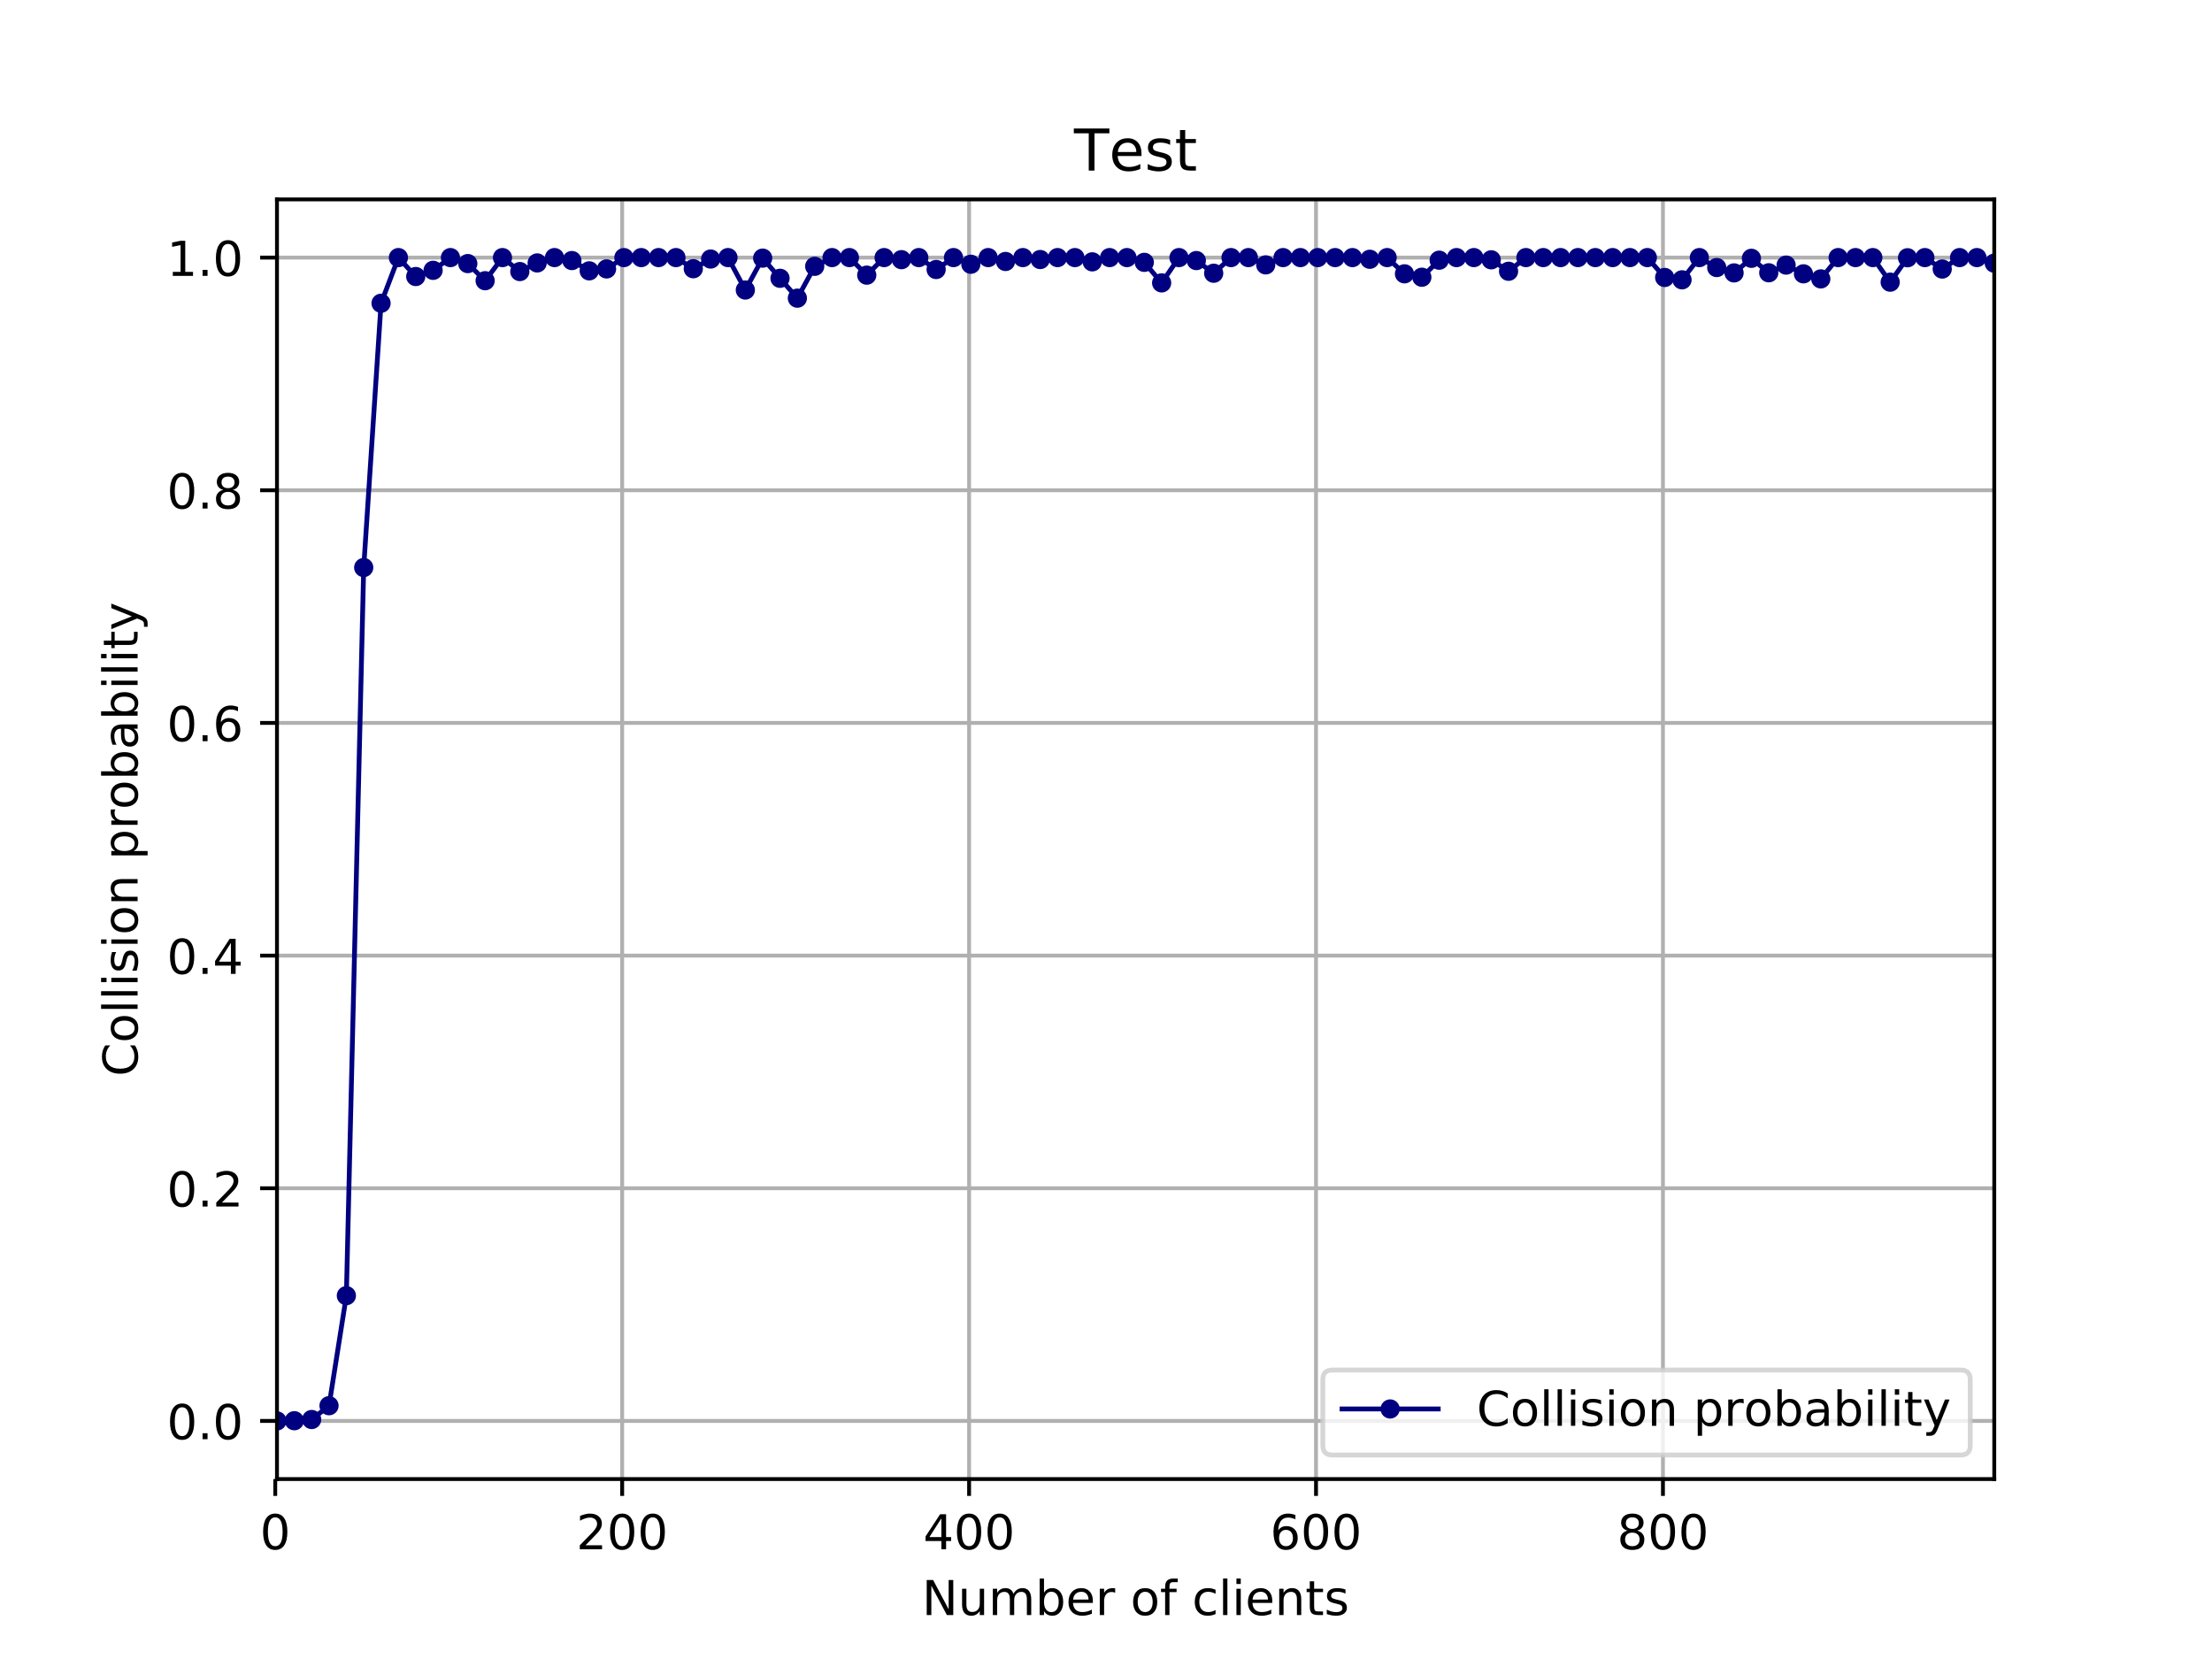 <?xml version="1.0" encoding="utf-8" standalone="no"?>
<!DOCTYPE svg PUBLIC "-//W3C//DTD SVG 1.1//EN"
  "http://www.w3.org/Graphics/SVG/1.1/DTD/svg11.dtd">
<!-- Created with matplotlib (http://matplotlib.org/) -->
<svg height="345pt" version="1.1" viewBox="0 0 460 345" width="460pt" xmlns="http://www.w3.org/2000/svg" xmlns:xlink="http://www.w3.org/1999/xlink">
 <defs>
  <style type="text/css">
*{stroke-linecap:butt;stroke-linejoin:round;}
  </style>
 </defs>
 <g id="figure_1">
  <g id="patch_1">
   <path d="M 0 345.6 
L 460.8 345.6 
L 460.8 0 
L 0 0 
z
" style="fill:#ffffff;"/>
  </g>
  <g id="axes_1">
   <g id="patch_2">
    <path d="M 57.6 307.584 
L 414.72 307.584 
L 414.72 41.472 
L 57.6 41.472 
z
" style="fill:#ffffff;"/>
   </g>
   <g id="matplotlib.axis_1">
    <g id="xtick_1">
     <g id="line2d_1">
      <path clip-path="url(#pb8c068054d)" d="M 57.239 307.584 
L 57.239 41.472 
" style="fill:none;stroke:#b0b0b0;stroke-linecap:square;stroke-width:0.8;"/>
     </g>
     <g id="line2d_2">
      <defs>
       <path d="M 0 0 
L 0 3.5 
" id="m1779c831f5" style="stroke:#000000;stroke-width:0.8;"/>
      </defs>
      <g>
       <use style="stroke:#000000;stroke-width:0.8;" x="57.239" xlink:href="#m1779c831f5" y="307.584"/>
      </g>
     </g>
     <g id="text_1">
      <!-- 0 -->
      <defs>
       <path d="M 31.781 66.406 
Q 24.172 66.406 20.328 58.906 
Q 16.5 51.422 16.5 36.375 
Q 16.5 21.391 20.328 13.891 
Q 24.172 6.391 31.781 6.391 
Q 39.453 6.391 43.281 13.891 
Q 47.125 21.391 47.125 36.375 
Q 47.125 51.422 43.281 58.906 
Q 39.453 66.406 31.781 66.406 
M 31.781 74.219 
Q 44.047 74.219 50.516 64.516 
Q 56.984 54.828 56.984 36.375 
Q 56.984 17.969 50.516 8.266 
Q 44.047 -1.422 31.781 -1.422 
Q 19.531 -1.422 13.062 8.266 
Q 6.594 17.969 6.594 36.375 
Q 6.594 54.828 13.062 64.516 
Q 19.531 74.219 31.781 74.219 
" id="DejaVuSans-30"/>
      </defs>
      <g transform="translate(54.058 322.182)scale(0.1 -0.1)">
       <use xlink:href="#DejaVuSans-30"/>
      </g>
     </g>
    </g>
    <g id="xtick_2">
     <g id="line2d_3">
      <path clip-path="url(#pb8c068054d)" d="M 129.385 307.584 
L 129.385 41.472 
" style="fill:none;stroke:#b0b0b0;stroke-linecap:square;stroke-width:0.8;"/>
     </g>
     <g id="line2d_4">
      <g>
       <use style="stroke:#000000;stroke-width:0.8;" x="129.385" xlink:href="#m1779c831f5" y="307.584"/>
      </g>
     </g>
     <g id="text_2">
      <!-- 200 -->
      <defs>
       <path d="M 19.188 8.297 
L 53.609 8.297 
L 53.609 0 
L 7.328 0 
L 7.328 8.297 
Q 12.938 14.109 22.625 23.891 
Q 32.328 33.688 34.812 36.531 
Q 39.547 41.844 41.422 45.531 
Q 43.312 49.219 43.312 52.781 
Q 43.312 58.594 39.234 62.25 
Q 35.156 65.922 28.609 65.922 
Q 23.969 65.922 18.812 64.312 
Q 13.672 62.703 7.812 59.422 
L 7.812 69.391 
Q 13.766 71.781 18.938 73 
Q 24.125 74.219 28.422 74.219 
Q 39.75 74.219 46.484 68.547 
Q 53.219 62.891 53.219 53.422 
Q 53.219 48.922 51.531 44.891 
Q 49.859 40.875 45.406 35.406 
Q 44.188 33.984 37.641 27.219 
Q 31.109 20.453 19.188 8.297 
" id="DejaVuSans-32"/>
      </defs>
      <g transform="translate(119.841 322.182)scale(0.1 -0.1)">
       <use xlink:href="#DejaVuSans-32"/>
       <use x="63.623" xlink:href="#DejaVuSans-30"/>
       <use x="127.246" xlink:href="#DejaVuSans-30"/>
      </g>
     </g>
    </g>
    <g id="xtick_3">
     <g id="line2d_5">
      <path clip-path="url(#pb8c068054d)" d="M 201.53 307.584 
L 201.53 41.472 
" style="fill:none;stroke:#b0b0b0;stroke-linecap:square;stroke-width:0.8;"/>
     </g>
     <g id="line2d_6">
      <g>
       <use style="stroke:#000000;stroke-width:0.8;" x="201.53" xlink:href="#m1779c831f5" y="307.584"/>
      </g>
     </g>
     <g id="text_3">
      <!-- 400 -->
      <defs>
       <path d="M 37.797 64.312 
L 12.891 25.391 
L 37.797 25.391 
z
M 35.203 72.906 
L 47.609 72.906 
L 47.609 25.391 
L 58.016 25.391 
L 58.016 17.188 
L 47.609 17.188 
L 47.609 0 
L 37.797 0 
L 37.797 17.188 
L 4.891 17.188 
L 4.891 26.703 
z
" id="DejaVuSans-34"/>
      </defs>
      <g transform="translate(191.986 322.182)scale(0.1 -0.1)">
       <use xlink:href="#DejaVuSans-34"/>
       <use x="63.623" xlink:href="#DejaVuSans-30"/>
       <use x="127.246" xlink:href="#DejaVuSans-30"/>
      </g>
     </g>
    </g>
    <g id="xtick_4">
     <g id="line2d_7">
      <path clip-path="url(#pb8c068054d)" d="M 273.676 307.584 
L 273.676 41.472 
" style="fill:none;stroke:#b0b0b0;stroke-linecap:square;stroke-width:0.8;"/>
     </g>
     <g id="line2d_8">
      <g>
       <use style="stroke:#000000;stroke-width:0.8;" x="273.676" xlink:href="#m1779c831f5" y="307.584"/>
      </g>
     </g>
     <g id="text_4">
      <!-- 600 -->
      <defs>
       <path d="M 33.016 40.375 
Q 26.375 40.375 22.484 35.828 
Q 18.609 31.297 18.609 23.391 
Q 18.609 15.531 22.484 10.953 
Q 26.375 6.391 33.016 6.391 
Q 39.656 6.391 43.531 10.953 
Q 47.406 15.531 47.406 23.391 
Q 47.406 31.297 43.531 35.828 
Q 39.656 40.375 33.016 40.375 
M 52.594 71.297 
L 52.594 62.312 
Q 48.875 64.062 45.094 64.984 
Q 41.312 65.922 37.594 65.922 
Q 27.828 65.922 22.672 59.328 
Q 17.531 52.734 16.797 39.406 
Q 19.672 43.656 24.016 45.922 
Q 28.375 48.188 33.594 48.188 
Q 44.578 48.188 50.953 41.516 
Q 57.328 34.859 57.328 23.391 
Q 57.328 12.156 50.688 5.359 
Q 44.047 -1.422 33.016 -1.422 
Q 20.359 -1.422 13.672 8.266 
Q 6.984 17.969 6.984 36.375 
Q 6.984 53.656 15.188 63.938 
Q 23.391 74.219 37.203 74.219 
Q 40.922 74.219 44.703 73.484 
Q 48.484 72.75 52.594 71.297 
" id="DejaVuSans-36"/>
      </defs>
      <g transform="translate(264.132 322.182)scale(0.1 -0.1)">
       <use xlink:href="#DejaVuSans-36"/>
       <use x="63.623" xlink:href="#DejaVuSans-30"/>
       <use x="127.246" xlink:href="#DejaVuSans-30"/>
      </g>
     </g>
    </g>
    <g id="xtick_5">
     <g id="line2d_9">
      <path clip-path="url(#pb8c068054d)" d="M 345.821 307.584 
L 345.821 41.472 
" style="fill:none;stroke:#b0b0b0;stroke-linecap:square;stroke-width:0.8;"/>
     </g>
     <g id="line2d_10">
      <g>
       <use style="stroke:#000000;stroke-width:0.8;" x="345.821" xlink:href="#m1779c831f5" y="307.584"/>
      </g>
     </g>
     <g id="text_5">
      <!-- 800 -->
      <defs>
       <path d="M 31.781 34.625 
Q 24.75 34.625 20.719 30.859 
Q 16.703 27.094 16.703 20.516 
Q 16.703 13.922 20.719 10.156 
Q 24.75 6.391 31.781 6.391 
Q 38.812 6.391 42.859 10.172 
Q 46.922 13.969 46.922 20.516 
Q 46.922 27.094 42.891 30.859 
Q 38.875 34.625 31.781 34.625 
M 21.922 38.812 
Q 15.578 40.375 12.031 44.719 
Q 8.5 49.078 8.5 55.328 
Q 8.5 64.062 14.719 69.141 
Q 20.953 74.219 31.781 74.219 
Q 42.672 74.219 48.875 69.141 
Q 55.078 64.062 55.078 55.328 
Q 55.078 49.078 51.531 44.719 
Q 48 40.375 41.703 38.812 
Q 48.828 37.156 52.797 32.312 
Q 56.781 27.484 56.781 20.516 
Q 56.781 9.906 50.312 4.234 
Q 43.844 -1.422 31.781 -1.422 
Q 19.734 -1.422 13.25 4.234 
Q 6.781 9.906 6.781 20.516 
Q 6.781 27.484 10.781 32.312 
Q 14.797 37.156 21.922 38.812 
M 18.312 54.391 
Q 18.312 48.734 21.844 45.562 
Q 25.391 42.391 31.781 42.391 
Q 38.141 42.391 41.719 45.562 
Q 45.312 48.734 45.312 54.391 
Q 45.312 60.062 41.719 63.234 
Q 38.141 66.406 31.781 66.406 
Q 25.391 66.406 21.844 63.234 
Q 18.312 60.062 18.312 54.391 
" id="DejaVuSans-38"/>
      </defs>
      <g transform="translate(336.277 322.182)scale(0.1 -0.1)">
       <use xlink:href="#DejaVuSans-38"/>
       <use x="63.623" xlink:href="#DejaVuSans-30"/>
       <use x="127.246" xlink:href="#DejaVuSans-30"/>
      </g>
     </g>
    </g>
    <g id="text_6">
     <!-- Number of clients -->
     <defs>
      <path d="M 9.812 72.906 
L 23.094 72.906 
L 55.422 11.922 
L 55.422 72.906 
L 64.984 72.906 
L 64.984 0 
L 51.703 0 
L 19.391 60.984 
L 19.391 0 
L 9.812 0 
z
" id="DejaVuSans-4e"/>
      <path d="M 8.5 21.578 
L 8.5 54.688 
L 17.484 54.688 
L 17.484 21.922 
Q 17.484 14.156 20.5 10.266 
Q 23.531 6.391 29.594 6.391 
Q 36.859 6.391 41.078 11.031 
Q 45.312 15.672 45.312 23.688 
L 45.312 54.688 
L 54.297 54.688 
L 54.297 0 
L 45.312 0 
L 45.312 8.406 
Q 42.047 3.422 37.719 1 
Q 33.406 -1.422 27.688 -1.422 
Q 18.266 -1.422 13.375 4.438 
Q 8.5 10.297 8.5 21.578 
M 31.109 56 
z
" id="DejaVuSans-75"/>
      <path d="M 52 44.188 
Q 55.375 50.25 60.062 53.125 
Q 64.75 56 71.094 56 
Q 79.641 56 84.281 50.016 
Q 88.922 44.047 88.922 33.016 
L 88.922 0 
L 79.891 0 
L 79.891 32.719 
Q 79.891 40.578 77.094 44.375 
Q 74.312 48.188 68.609 48.188 
Q 61.625 48.188 57.562 43.547 
Q 53.516 38.922 53.516 30.906 
L 53.516 0 
L 44.484 0 
L 44.484 32.719 
Q 44.484 40.625 41.703 44.406 
Q 38.922 48.188 33.109 48.188 
Q 26.219 48.188 22.156 43.531 
Q 18.109 38.875 18.109 30.906 
L 18.109 0 
L 9.078 0 
L 9.078 54.688 
L 18.109 54.688 
L 18.109 46.188 
Q 21.188 51.219 25.484 53.609 
Q 29.781 56 35.688 56 
Q 41.656 56 45.828 52.969 
Q 50 49.953 52 44.188 
" id="DejaVuSans-6d"/>
      <path d="M 48.688 27.297 
Q 48.688 37.203 44.609 42.844 
Q 40.531 48.484 33.406 48.484 
Q 26.266 48.484 22.188 42.844 
Q 18.109 37.203 18.109 27.297 
Q 18.109 17.391 22.188 11.75 
Q 26.266 6.109 33.406 6.109 
Q 40.531 6.109 44.609 11.75 
Q 48.688 17.391 48.688 27.297 
M 18.109 46.391 
Q 20.953 51.266 25.266 53.625 
Q 29.594 56 35.594 56 
Q 45.562 56 51.781 48.094 
Q 58.016 40.188 58.016 27.297 
Q 58.016 14.406 51.781 6.484 
Q 45.562 -1.422 35.594 -1.422 
Q 29.594 -1.422 25.266 0.953 
Q 20.953 3.328 18.109 8.203 
L 18.109 0 
L 9.078 0 
L 9.078 75.984 
L 18.109 75.984 
z
" id="DejaVuSans-62"/>
      <path d="M 56.203 29.594 
L 56.203 25.203 
L 14.891 25.203 
Q 15.484 15.922 20.484 11.062 
Q 25.484 6.203 34.422 6.203 
Q 39.594 6.203 44.453 7.469 
Q 49.312 8.734 54.109 11.281 
L 54.109 2.781 
Q 49.266 0.734 44.188 -0.344 
Q 39.109 -1.422 33.891 -1.422 
Q 20.797 -1.422 13.156 6.188 
Q 5.516 13.812 5.516 26.812 
Q 5.516 40.234 12.766 48.109 
Q 20.016 56 32.328 56 
Q 43.359 56 49.781 48.891 
Q 56.203 41.797 56.203 29.594 
M 47.219 32.234 
Q 47.125 39.594 43.094 43.984 
Q 39.062 48.391 32.422 48.391 
Q 24.906 48.391 20.391 44.141 
Q 15.875 39.891 15.188 32.172 
z
" id="DejaVuSans-65"/>
      <path d="M 41.109 46.297 
Q 39.594 47.172 37.812 47.578 
Q 36.031 48 33.891 48 
Q 26.266 48 22.188 43.047 
Q 18.109 38.094 18.109 28.812 
L 18.109 0 
L 9.078 0 
L 9.078 54.688 
L 18.109 54.688 
L 18.109 46.188 
Q 20.953 51.172 25.484 53.578 
Q 30.031 56 36.531 56 
Q 37.453 56 38.578 55.875 
Q 39.703 55.766 41.062 55.516 
z
" id="DejaVuSans-72"/>
      <path id="DejaVuSans-20"/>
      <path d="M 30.609 48.391 
Q 23.391 48.391 19.188 42.75 
Q 14.984 37.109 14.984 27.297 
Q 14.984 17.484 19.156 11.844 
Q 23.344 6.203 30.609 6.203 
Q 37.797 6.203 41.984 11.859 
Q 46.188 17.531 46.188 27.297 
Q 46.188 37.016 41.984 42.703 
Q 37.797 48.391 30.609 48.391 
M 30.609 56 
Q 42.328 56 49.016 48.375 
Q 55.719 40.766 55.719 27.297 
Q 55.719 13.875 49.016 6.219 
Q 42.328 -1.422 30.609 -1.422 
Q 18.844 -1.422 12.172 6.219 
Q 5.516 13.875 5.516 27.297 
Q 5.516 40.766 12.172 48.375 
Q 18.844 56 30.609 56 
" id="DejaVuSans-6f"/>
      <path d="M 37.109 75.984 
L 37.109 68.5 
L 28.516 68.5 
Q 23.688 68.5 21.797 66.547 
Q 19.922 64.594 19.922 59.516 
L 19.922 54.688 
L 34.719 54.688 
L 34.719 47.703 
L 19.922 47.703 
L 19.922 0 
L 10.891 0 
L 10.891 47.703 
L 2.297 47.703 
L 2.297 54.688 
L 10.891 54.688 
L 10.891 58.5 
Q 10.891 67.625 15.141 71.797 
Q 19.391 75.984 28.609 75.984 
z
" id="DejaVuSans-66"/>
      <path d="M 48.781 52.594 
L 48.781 44.188 
Q 44.969 46.297 41.141 47.344 
Q 37.312 48.391 33.406 48.391 
Q 24.656 48.391 19.812 42.844 
Q 14.984 37.312 14.984 27.297 
Q 14.984 17.281 19.812 11.734 
Q 24.656 6.203 33.406 6.203 
Q 37.312 6.203 41.141 7.25 
Q 44.969 8.297 48.781 10.406 
L 48.781 2.094 
Q 45.016 0.344 40.984 -0.531 
Q 36.969 -1.422 32.422 -1.422 
Q 20.062 -1.422 12.781 6.344 
Q 5.516 14.109 5.516 27.297 
Q 5.516 40.672 12.859 48.328 
Q 20.219 56 33.016 56 
Q 37.156 56 41.109 55.141 
Q 45.062 54.297 48.781 52.594 
" id="DejaVuSans-63"/>
      <path d="M 9.422 75.984 
L 18.406 75.984 
L 18.406 0 
L 9.422 0 
z
" id="DejaVuSans-6c"/>
      <path d="M 9.422 54.688 
L 18.406 54.688 
L 18.406 0 
L 9.422 0 
z
M 9.422 75.984 
L 18.406 75.984 
L 18.406 64.594 
L 9.422 64.594 
z
" id="DejaVuSans-69"/>
      <path d="M 54.891 33.016 
L 54.891 0 
L 45.906 0 
L 45.906 32.719 
Q 45.906 40.484 42.875 44.328 
Q 39.844 48.188 33.797 48.188 
Q 26.516 48.188 22.312 43.547 
Q 18.109 38.922 18.109 30.906 
L 18.109 0 
L 9.078 0 
L 9.078 54.688 
L 18.109 54.688 
L 18.109 46.188 
Q 21.344 51.125 25.703 53.562 
Q 30.078 56 35.797 56 
Q 45.219 56 50.047 50.172 
Q 54.891 44.344 54.891 33.016 
" id="DejaVuSans-6e"/>
      <path d="M 18.312 70.219 
L 18.312 54.688 
L 36.812 54.688 
L 36.812 47.703 
L 18.312 47.703 
L 18.312 18.016 
Q 18.312 11.328 20.141 9.422 
Q 21.969 7.516 27.594 7.516 
L 36.812 7.516 
L 36.812 0 
L 27.594 0 
Q 17.188 0 13.234 3.875 
Q 9.281 7.766 9.281 18.016 
L 9.281 47.703 
L 2.688 47.703 
L 2.688 54.688 
L 9.281 54.688 
L 9.281 70.219 
z
" id="DejaVuSans-74"/>
      <path d="M 44.281 53.078 
L 44.281 44.578 
Q 40.484 46.531 36.375 47.5 
Q 32.281 48.484 27.875 48.484 
Q 21.188 48.484 17.844 46.438 
Q 14.5 44.391 14.5 40.281 
Q 14.5 37.156 16.891 35.375 
Q 19.281 33.594 26.516 31.984 
L 29.594 31.297 
Q 39.156 29.25 43.188 25.516 
Q 47.219 21.781 47.219 15.094 
Q 47.219 7.469 41.188 3.016 
Q 35.156 -1.422 24.609 -1.422 
Q 20.219 -1.422 15.453 -0.562 
Q 10.688 0.297 5.422 2 
L 5.422 11.281 
Q 10.406 8.688 15.234 7.391 
Q 20.062 6.109 24.812 6.109 
Q 31.156 6.109 34.562 8.281 
Q 37.984 10.453 37.984 14.406 
Q 37.984 18.062 35.516 20.016 
Q 33.062 21.969 24.703 23.781 
L 21.578 24.516 
Q 13.234 26.266 9.516 29.906 
Q 5.812 33.547 5.812 39.891 
Q 5.812 47.609 11.281 51.797 
Q 16.75 56 26.812 56 
Q 31.781 56 36.172 55.266 
Q 40.578 54.547 44.281 53.078 
" id="DejaVuSans-73"/>
     </defs>
     <g transform="translate(191.739 335.861)scale(0.1 -0.1)">
      <use xlink:href="#DejaVuSans-4e"/>
      <use x="74.805" xlink:href="#DejaVuSans-75"/>
      <use x="138.184" xlink:href="#DejaVuSans-6d"/>
      <use x="235.596" xlink:href="#DejaVuSans-62"/>
      <use x="299.072" xlink:href="#DejaVuSans-65"/>
      <use x="360.596" xlink:href="#DejaVuSans-72"/>
      <use x="401.709" xlink:href="#DejaVuSans-20"/>
      <use x="433.496" xlink:href="#DejaVuSans-6f"/>
      <use x="494.678" xlink:href="#DejaVuSans-66"/>
      <use x="529.883" xlink:href="#DejaVuSans-20"/>
      <use x="561.67" xlink:href="#DejaVuSans-63"/>
      <use x="616.65" xlink:href="#DejaVuSans-6c"/>
      <use x="644.434" xlink:href="#DejaVuSans-69"/>
      <use x="672.217" xlink:href="#DejaVuSans-65"/>
      <use x="733.74" xlink:href="#DejaVuSans-6e"/>
      <use x="797.119" xlink:href="#DejaVuSans-74"/>
      <use x="836.328" xlink:href="#DejaVuSans-73"/>
     </g>
    </g>
   </g>
   <g id="matplotlib.axis_2">
    <g id="ytick_1">
     <g id="line2d_11">
      <path clip-path="url(#pb8c068054d)" d="M 57.6 295.492 
L 414.72 295.492 
" style="fill:none;stroke:#b0b0b0;stroke-linecap:square;stroke-width:0.8;"/>
     </g>
     <g id="line2d_12">
      <defs>
       <path d="M 0 0 
L -3.5 0 
" id="m0d8a1da678" style="stroke:#000000;stroke-width:0.8;"/>
      </defs>
      <g>
       <use style="stroke:#000000;stroke-width:0.8;" x="57.6" xlink:href="#m0d8a1da678" y="295.492"/>
      </g>
     </g>
     <g id="text_7">
      <!-- 0.0 -->
      <defs>
       <path d="M 10.688 12.406 
L 21 12.406 
L 21 0 
L 10.688 0 
z
" id="DejaVuSans-2e"/>
      </defs>
      <g transform="translate(34.697 299.291)scale(0.1 -0.1)">
       <use xlink:href="#DejaVuSans-30"/>
       <use x="63.623" xlink:href="#DejaVuSans-2e"/>
       <use x="95.41" xlink:href="#DejaVuSans-30"/>
      </g>
     </g>
    </g>
    <g id="ytick_2">
     <g id="line2d_13">
      <path clip-path="url(#pb8c068054d)" d="M 57.6 247.107 
L 414.72 247.107 
" style="fill:none;stroke:#b0b0b0;stroke-linecap:square;stroke-width:0.8;"/>
     </g>
     <g id="line2d_14">
      <g>
       <use style="stroke:#000000;stroke-width:0.8;" x="57.6" xlink:href="#m0d8a1da678" y="247.107"/>
      </g>
     </g>
     <g id="text_8">
      <!-- 0.2 -->
      <g transform="translate(34.697 250.906)scale(0.1 -0.1)">
       <use xlink:href="#DejaVuSans-30"/>
       <use x="63.623" xlink:href="#DejaVuSans-2e"/>
       <use x="95.41" xlink:href="#DejaVuSans-32"/>
      </g>
     </g>
    </g>
    <g id="ytick_3">
     <g id="line2d_15">
      <path clip-path="url(#pb8c068054d)" d="M 57.6 198.722 
L 414.72 198.722 
" style="fill:none;stroke:#b0b0b0;stroke-linecap:square;stroke-width:0.8;"/>
     </g>
     <g id="line2d_16">
      <g>
       <use style="stroke:#000000;stroke-width:0.8;" x="57.6" xlink:href="#m0d8a1da678" y="198.722"/>
      </g>
     </g>
     <g id="text_9">
      <!-- 0.4 -->
      <g transform="translate(34.697 202.522)scale(0.1 -0.1)">
       <use xlink:href="#DejaVuSans-30"/>
       <use x="63.623" xlink:href="#DejaVuSans-2e"/>
       <use x="95.41" xlink:href="#DejaVuSans-34"/>
      </g>
     </g>
    </g>
    <g id="ytick_4">
     <g id="line2d_17">
      <path clip-path="url(#pb8c068054d)" d="M 57.6 150.338 
L 414.72 150.338 
" style="fill:none;stroke:#b0b0b0;stroke-linecap:square;stroke-width:0.8;"/>
     </g>
     <g id="line2d_18">
      <g>
       <use style="stroke:#000000;stroke-width:0.8;" x="57.6" xlink:href="#m0d8a1da678" y="150.338"/>
      </g>
     </g>
     <g id="text_10">
      <!-- 0.6 -->
      <g transform="translate(34.697 154.137)scale(0.1 -0.1)">
       <use xlink:href="#DejaVuSans-30"/>
       <use x="63.623" xlink:href="#DejaVuSans-2e"/>
       <use x="95.41" xlink:href="#DejaVuSans-36"/>
      </g>
     </g>
    </g>
    <g id="ytick_5">
     <g id="line2d_19">
      <path clip-path="url(#pb8c068054d)" d="M 57.6 101.953 
L 414.72 101.953 
" style="fill:none;stroke:#b0b0b0;stroke-linecap:square;stroke-width:0.8;"/>
     </g>
     <g id="line2d_20">
      <g>
       <use style="stroke:#000000;stroke-width:0.8;" x="57.6" xlink:href="#m0d8a1da678" y="101.953"/>
      </g>
     </g>
     <g id="text_11">
      <!-- 0.8 -->
      <g transform="translate(34.697 105.752)scale(0.1 -0.1)">
       <use xlink:href="#DejaVuSans-30"/>
       <use x="63.623" xlink:href="#DejaVuSans-2e"/>
       <use x="95.41" xlink:href="#DejaVuSans-38"/>
      </g>
     </g>
    </g>
    <g id="ytick_6">
     <g id="line2d_21">
      <path clip-path="url(#pb8c068054d)" d="M 57.6 53.568 
L 414.72 53.568 
" style="fill:none;stroke:#b0b0b0;stroke-linecap:square;stroke-width:0.8;"/>
     </g>
     <g id="line2d_22">
      <g>
       <use style="stroke:#000000;stroke-width:0.8;" x="57.6" xlink:href="#m0d8a1da678" y="53.568"/>
      </g>
     </g>
     <g id="text_12">
      <!-- 1.0 -->
      <defs>
       <path d="M 12.406 8.297 
L 28.516 8.297 
L 28.516 63.922 
L 10.984 60.406 
L 10.984 69.391 
L 28.422 72.906 
L 38.281 72.906 
L 38.281 8.297 
L 54.391 8.297 
L 54.391 0 
L 12.406 0 
z
" id="DejaVuSans-31"/>
      </defs>
      <g transform="translate(34.697 57.367)scale(0.1 -0.1)">
       <use xlink:href="#DejaVuSans-31"/>
       <use x="63.623" xlink:href="#DejaVuSans-2e"/>
       <use x="95.41" xlink:href="#DejaVuSans-30"/>
      </g>
     </g>
    </g>
    <g id="text_13">
     <!-- Collision probability -->
     <defs>
      <path d="M 64.406 67.281 
L 64.406 56.891 
Q 59.422 61.531 53.781 63.812 
Q 48.141 66.109 41.797 66.109 
Q 29.297 66.109 22.656 58.469 
Q 16.016 50.828 16.016 36.375 
Q 16.016 21.969 22.656 14.328 
Q 29.297 6.688 41.797 6.688 
Q 48.141 6.688 53.781 8.984 
Q 59.422 11.281 64.406 15.922 
L 64.406 5.609 
Q 59.234 2.094 53.438 0.328 
Q 47.656 -1.422 41.219 -1.422 
Q 24.656 -1.422 15.125 8.703 
Q 5.609 18.844 5.609 36.375 
Q 5.609 53.953 15.125 64.078 
Q 24.656 74.219 41.219 74.219 
Q 47.75 74.219 53.531 72.484 
Q 59.328 70.75 64.406 67.281 
" id="DejaVuSans-43"/>
      <path d="M 18.109 8.203 
L 18.109 -20.797 
L 9.078 -20.797 
L 9.078 54.688 
L 18.109 54.688 
L 18.109 46.391 
Q 20.953 51.266 25.266 53.625 
Q 29.594 56 35.594 56 
Q 45.562 56 51.781 48.094 
Q 58.016 40.188 58.016 27.297 
Q 58.016 14.406 51.781 6.484 
Q 45.562 -1.422 35.594 -1.422 
Q 29.594 -1.422 25.266 0.953 
Q 20.953 3.328 18.109 8.203 
M 48.688 27.297 
Q 48.688 37.203 44.609 42.844 
Q 40.531 48.484 33.406 48.484 
Q 26.266 48.484 22.188 42.844 
Q 18.109 37.203 18.109 27.297 
Q 18.109 17.391 22.188 11.75 
Q 26.266 6.109 33.406 6.109 
Q 40.531 6.109 44.609 11.75 
Q 48.688 17.391 48.688 27.297 
" id="DejaVuSans-70"/>
      <path d="M 34.281 27.484 
Q 23.391 27.484 19.188 25 
Q 14.984 22.516 14.984 16.5 
Q 14.984 11.719 18.141 8.906 
Q 21.297 6.109 26.703 6.109 
Q 34.188 6.109 38.703 11.406 
Q 43.219 16.703 43.219 25.484 
L 43.219 27.484 
z
M 52.203 31.203 
L 52.203 0 
L 43.219 0 
L 43.219 8.297 
Q 40.141 3.328 35.547 0.953 
Q 30.953 -1.422 24.312 -1.422 
Q 15.922 -1.422 10.953 3.297 
Q 6 8.016 6 15.922 
Q 6 25.141 12.172 29.828 
Q 18.359 34.516 30.609 34.516 
L 43.219 34.516 
L 43.219 35.406 
Q 43.219 41.609 39.141 45 
Q 35.062 48.391 27.688 48.391 
Q 23 48.391 18.547 47.266 
Q 14.109 46.141 10.016 43.891 
L 10.016 52.203 
Q 14.938 54.109 19.578 55.047 
Q 24.219 56 28.609 56 
Q 40.484 56 46.344 49.844 
Q 52.203 43.703 52.203 31.203 
" id="DejaVuSans-61"/>
      <path d="M 32.172 -5.078 
Q 28.375 -14.844 24.75 -17.812 
Q 21.141 -20.797 15.094 -20.797 
L 7.906 -20.797 
L 7.906 -13.281 
L 13.188 -13.281 
Q 16.891 -13.281 18.938 -11.516 
Q 21 -9.766 23.484 -3.219 
L 25.094 0.875 
L 2.984 54.688 
L 12.5 54.688 
L 29.594 11.922 
L 46.688 54.688 
L 56.203 54.688 
z
" id="DejaVuSans-79"/>
     </defs>
     <g transform="translate(28.617 223.844)rotate(-90)scale(0.1 -0.1)">
      <use xlink:href="#DejaVuSans-43"/>
      <use x="69.824" xlink:href="#DejaVuSans-6f"/>
      <use x="131.006" xlink:href="#DejaVuSans-6c"/>
      <use x="158.789" xlink:href="#DejaVuSans-6c"/>
      <use x="186.572" xlink:href="#DejaVuSans-69"/>
      <use x="214.355" xlink:href="#DejaVuSans-73"/>
      <use x="266.455" xlink:href="#DejaVuSans-69"/>
      <use x="294.238" xlink:href="#DejaVuSans-6f"/>
      <use x="355.42" xlink:href="#DejaVuSans-6e"/>
      <use x="418.799" xlink:href="#DejaVuSans-20"/>
      <use x="450.586" xlink:href="#DejaVuSans-70"/>
      <use x="514.062" xlink:href="#DejaVuSans-72"/>
      <use x="555.145" xlink:href="#DejaVuSans-6f"/>
      <use x="616.326" xlink:href="#DejaVuSans-62"/>
      <use x="679.803" xlink:href="#DejaVuSans-61"/>
      <use x="741.082" xlink:href="#DejaVuSans-62"/>
      <use x="804.559" xlink:href="#DejaVuSans-69"/>
      <use x="832.342" xlink:href="#DejaVuSans-6c"/>
      <use x="860.125" xlink:href="#DejaVuSans-69"/>
      <use x="887.908" xlink:href="#DejaVuSans-74"/>
      <use x="927.117" xlink:href="#DejaVuSans-79"/>
     </g>
    </g>
   </g>
   <g id="line2d_23">
    <path clip-path="url(#pb8c068054d)" d="M 57.6 295.488 
L 61.207 295.448 
L 64.815 295.195 
L 68.422 292.325 
L 72.029 269.438 
L 75.636 118.021 
L 79.244 63.06 
L 82.851 53.568 
L 86.458 57.504 
L 90.065 56.217 
L 93.673 53.568 
L 97.28 54.813 
L 100.887 58.376 
L 104.495 53.568 
L 108.102 56.472 
L 111.709 54.679 
L 115.316 53.568 
L 118.924 54.185 
L 122.531 56.324 
L 126.138 55.923 
L 129.745 53.568 
L 133.353 53.568 
L 136.96 53.568 
L 140.567 53.568 
L 144.175 55.882 
L 147.782 53.868 
L 151.389 53.568 
L 154.996 60.311 
L 158.604 53.679 
L 162.211 57.874 
L 165.818 62.005 
L 169.425 55.383 
L 173.033 53.568 
L 176.64 53.568 
L 180.247 57.218 
L 183.855 53.568 
L 187.462 53.999 
L 191.069 53.568 
L 194.676 56.046 
L 198.284 53.568 
L 201.891 54.951 
L 205.498 53.568 
L 209.105 54.375 
L 212.713 53.568 
L 216.32 53.97 
L 219.927 53.568 
L 223.535 53.568 
L 227.142 54.452 
L 230.749 53.568 
L 234.356 53.568 
L 237.964 54.557 
L 241.571 58.828 
L 245.178 53.568 
L 248.785 54.186 
L 252.393 56.822 
L 256 53.568 
L 259.607 53.568 
L 263.215 55.083 
L 266.822 53.568 
L 270.429 53.568 
L 274.036 53.568 
L 277.644 53.568 
L 281.251 53.568 
L 284.858 53.918 
L 288.465 53.568 
L 292.073 56.944 
L 295.68 57.65 
L 299.287 54.108 
L 302.895 53.568 
L 306.502 53.568 
L 310.109 54.029 
L 313.716 56.414 
L 317.324 53.568 
L 320.931 53.568 
L 324.538 53.568 
L 328.145 53.568 
L 331.753 53.568 
L 335.36 53.568 
L 338.967 53.568 
L 342.575 53.568 
L 346.182 57.701 
L 349.789 58.189 
L 353.396 53.568 
L 357.004 55.637 
L 360.611 56.753 
L 364.218 53.718 
L 367.825 56.727 
L 371.433 55.126 
L 375.04 56.945 
L 378.647 57.998 
L 382.255 53.568 
L 385.862 53.568 
L 389.469 53.568 
L 393.076 58.677 
L 396.684 53.601 
L 400.291 53.568 
L 403.898 55.947 
L 407.505 53.568 
L 411.113 53.568 
L 414.72 54.728 
" style="fill:none;stroke:#000080;stroke-linecap:square;"/>
    <defs>
     <path d="M 0 1.5 
C 0.398 1.5 0.779 1.342 1.061 1.061 
C 1.342 0.779 1.5 0.398 1.5 0 
C 1.5 -0.398 1.342 -0.779 1.061 -1.061 
C 0.779 -1.342 0.398 -1.5 0 -1.5 
C -0.398 -1.5 -0.779 -1.342 -1.061 -1.061 
C -1.342 -0.779 -1.5 -0.398 -1.5 0 
C -1.5 0.398 -1.342 0.779 -1.061 1.061 
C -0.779 1.342 -0.398 1.5 0 1.5 
z
" id="m4a9120f773" style="stroke:#000080;"/>
    </defs>
    <g clip-path="url(#pb8c068054d)">
     <use style="fill:#000080;stroke:#000080;" x="57.6" xlink:href="#m4a9120f773" y="295.488"/>
     <use style="fill:#000080;stroke:#000080;" x="61.207" xlink:href="#m4a9120f773" y="295.448"/>
     <use style="fill:#000080;stroke:#000080;" x="64.815" xlink:href="#m4a9120f773" y="295.195"/>
     <use style="fill:#000080;stroke:#000080;" x="68.422" xlink:href="#m4a9120f773" y="292.325"/>
     <use style="fill:#000080;stroke:#000080;" x="72.029" xlink:href="#m4a9120f773" y="269.438"/>
     <use style="fill:#000080;stroke:#000080;" x="75.636" xlink:href="#m4a9120f773" y="118.021"/>
     <use style="fill:#000080;stroke:#000080;" x="79.244" xlink:href="#m4a9120f773" y="63.06"/>
     <use style="fill:#000080;stroke:#000080;" x="82.851" xlink:href="#m4a9120f773" y="53.568"/>
     <use style="fill:#000080;stroke:#000080;" x="86.458" xlink:href="#m4a9120f773" y="57.504"/>
     <use style="fill:#000080;stroke:#000080;" x="90.065" xlink:href="#m4a9120f773" y="56.217"/>
     <use style="fill:#000080;stroke:#000080;" x="93.673" xlink:href="#m4a9120f773" y="53.568"/>
     <use style="fill:#000080;stroke:#000080;" x="97.28" xlink:href="#m4a9120f773" y="54.813"/>
     <use style="fill:#000080;stroke:#000080;" x="100.887" xlink:href="#m4a9120f773" y="58.376"/>
     <use style="fill:#000080;stroke:#000080;" x="104.495" xlink:href="#m4a9120f773" y="53.568"/>
     <use style="fill:#000080;stroke:#000080;" x="108.102" xlink:href="#m4a9120f773" y="56.472"/>
     <use style="fill:#000080;stroke:#000080;" x="111.709" xlink:href="#m4a9120f773" y="54.679"/>
     <use style="fill:#000080;stroke:#000080;" x="115.316" xlink:href="#m4a9120f773" y="53.568"/>
     <use style="fill:#000080;stroke:#000080;" x="118.924" xlink:href="#m4a9120f773" y="54.185"/>
     <use style="fill:#000080;stroke:#000080;" x="122.531" xlink:href="#m4a9120f773" y="56.324"/>
     <use style="fill:#000080;stroke:#000080;" x="126.138" xlink:href="#m4a9120f773" y="55.923"/>
     <use style="fill:#000080;stroke:#000080;" x="129.745" xlink:href="#m4a9120f773" y="53.568"/>
     <use style="fill:#000080;stroke:#000080;" x="133.353" xlink:href="#m4a9120f773" y="53.568"/>
     <use style="fill:#000080;stroke:#000080;" x="136.96" xlink:href="#m4a9120f773" y="53.568"/>
     <use style="fill:#000080;stroke:#000080;" x="140.567" xlink:href="#m4a9120f773" y="53.568"/>
     <use style="fill:#000080;stroke:#000080;" x="144.175" xlink:href="#m4a9120f773" y="55.882"/>
     <use style="fill:#000080;stroke:#000080;" x="147.782" xlink:href="#m4a9120f773" y="53.868"/>
     <use style="fill:#000080;stroke:#000080;" x="151.389" xlink:href="#m4a9120f773" y="53.568"/>
     <use style="fill:#000080;stroke:#000080;" x="154.996" xlink:href="#m4a9120f773" y="60.311"/>
     <use style="fill:#000080;stroke:#000080;" x="158.604" xlink:href="#m4a9120f773" y="53.679"/>
     <use style="fill:#000080;stroke:#000080;" x="162.211" xlink:href="#m4a9120f773" y="57.874"/>
     <use style="fill:#000080;stroke:#000080;" x="165.818" xlink:href="#m4a9120f773" y="62.005"/>
     <use style="fill:#000080;stroke:#000080;" x="169.425" xlink:href="#m4a9120f773" y="55.383"/>
     <use style="fill:#000080;stroke:#000080;" x="173.033" xlink:href="#m4a9120f773" y="53.568"/>
     <use style="fill:#000080;stroke:#000080;" x="176.64" xlink:href="#m4a9120f773" y="53.568"/>
     <use style="fill:#000080;stroke:#000080;" x="180.247" xlink:href="#m4a9120f773" y="57.218"/>
     <use style="fill:#000080;stroke:#000080;" x="183.855" xlink:href="#m4a9120f773" y="53.568"/>
     <use style="fill:#000080;stroke:#000080;" x="187.462" xlink:href="#m4a9120f773" y="53.999"/>
     <use style="fill:#000080;stroke:#000080;" x="191.069" xlink:href="#m4a9120f773" y="53.568"/>
     <use style="fill:#000080;stroke:#000080;" x="194.676" xlink:href="#m4a9120f773" y="56.046"/>
     <use style="fill:#000080;stroke:#000080;" x="198.284" xlink:href="#m4a9120f773" y="53.568"/>
     <use style="fill:#000080;stroke:#000080;" x="201.891" xlink:href="#m4a9120f773" y="54.951"/>
     <use style="fill:#000080;stroke:#000080;" x="205.498" xlink:href="#m4a9120f773" y="53.568"/>
     <use style="fill:#000080;stroke:#000080;" x="209.105" xlink:href="#m4a9120f773" y="54.375"/>
     <use style="fill:#000080;stroke:#000080;" x="212.713" xlink:href="#m4a9120f773" y="53.568"/>
     <use style="fill:#000080;stroke:#000080;" x="216.32" xlink:href="#m4a9120f773" y="53.97"/>
     <use style="fill:#000080;stroke:#000080;" x="219.927" xlink:href="#m4a9120f773" y="53.568"/>
     <use style="fill:#000080;stroke:#000080;" x="223.535" xlink:href="#m4a9120f773" y="53.568"/>
     <use style="fill:#000080;stroke:#000080;" x="227.142" xlink:href="#m4a9120f773" y="54.452"/>
     <use style="fill:#000080;stroke:#000080;" x="230.749" xlink:href="#m4a9120f773" y="53.568"/>
     <use style="fill:#000080;stroke:#000080;" x="234.356" xlink:href="#m4a9120f773" y="53.568"/>
     <use style="fill:#000080;stroke:#000080;" x="237.964" xlink:href="#m4a9120f773" y="54.557"/>
     <use style="fill:#000080;stroke:#000080;" x="241.571" xlink:href="#m4a9120f773" y="58.828"/>
     <use style="fill:#000080;stroke:#000080;" x="245.178" xlink:href="#m4a9120f773" y="53.568"/>
     <use style="fill:#000080;stroke:#000080;" x="248.785" xlink:href="#m4a9120f773" y="54.186"/>
     <use style="fill:#000080;stroke:#000080;" x="252.393" xlink:href="#m4a9120f773" y="56.822"/>
     <use style="fill:#000080;stroke:#000080;" x="256" xlink:href="#m4a9120f773" y="53.568"/>
     <use style="fill:#000080;stroke:#000080;" x="259.607" xlink:href="#m4a9120f773" y="53.568"/>
     <use style="fill:#000080;stroke:#000080;" x="263.215" xlink:href="#m4a9120f773" y="55.083"/>
     <use style="fill:#000080;stroke:#000080;" x="266.822" xlink:href="#m4a9120f773" y="53.568"/>
     <use style="fill:#000080;stroke:#000080;" x="270.429" xlink:href="#m4a9120f773" y="53.568"/>
     <use style="fill:#000080;stroke:#000080;" x="274.036" xlink:href="#m4a9120f773" y="53.568"/>
     <use style="fill:#000080;stroke:#000080;" x="277.644" xlink:href="#m4a9120f773" y="53.568"/>
     <use style="fill:#000080;stroke:#000080;" x="281.251" xlink:href="#m4a9120f773" y="53.568"/>
     <use style="fill:#000080;stroke:#000080;" x="284.858" xlink:href="#m4a9120f773" y="53.918"/>
     <use style="fill:#000080;stroke:#000080;" x="288.465" xlink:href="#m4a9120f773" y="53.568"/>
     <use style="fill:#000080;stroke:#000080;" x="292.073" xlink:href="#m4a9120f773" y="56.944"/>
     <use style="fill:#000080;stroke:#000080;" x="295.68" xlink:href="#m4a9120f773" y="57.65"/>
     <use style="fill:#000080;stroke:#000080;" x="299.287" xlink:href="#m4a9120f773" y="54.108"/>
     <use style="fill:#000080;stroke:#000080;" x="302.895" xlink:href="#m4a9120f773" y="53.568"/>
     <use style="fill:#000080;stroke:#000080;" x="306.502" xlink:href="#m4a9120f773" y="53.568"/>
     <use style="fill:#000080;stroke:#000080;" x="310.109" xlink:href="#m4a9120f773" y="54.029"/>
     <use style="fill:#000080;stroke:#000080;" x="313.716" xlink:href="#m4a9120f773" y="56.414"/>
     <use style="fill:#000080;stroke:#000080;" x="317.324" xlink:href="#m4a9120f773" y="53.568"/>
     <use style="fill:#000080;stroke:#000080;" x="320.931" xlink:href="#m4a9120f773" y="53.568"/>
     <use style="fill:#000080;stroke:#000080;" x="324.538" xlink:href="#m4a9120f773" y="53.568"/>
     <use style="fill:#000080;stroke:#000080;" x="328.145" xlink:href="#m4a9120f773" y="53.568"/>
     <use style="fill:#000080;stroke:#000080;" x="331.753" xlink:href="#m4a9120f773" y="53.568"/>
     <use style="fill:#000080;stroke:#000080;" x="335.36" xlink:href="#m4a9120f773" y="53.568"/>
     <use style="fill:#000080;stroke:#000080;" x="338.967" xlink:href="#m4a9120f773" y="53.568"/>
     <use style="fill:#000080;stroke:#000080;" x="342.575" xlink:href="#m4a9120f773" y="53.568"/>
     <use style="fill:#000080;stroke:#000080;" x="346.182" xlink:href="#m4a9120f773" y="57.701"/>
     <use style="fill:#000080;stroke:#000080;" x="349.789" xlink:href="#m4a9120f773" y="58.189"/>
     <use style="fill:#000080;stroke:#000080;" x="353.396" xlink:href="#m4a9120f773" y="53.568"/>
     <use style="fill:#000080;stroke:#000080;" x="357.004" xlink:href="#m4a9120f773" y="55.637"/>
     <use style="fill:#000080;stroke:#000080;" x="360.611" xlink:href="#m4a9120f773" y="56.753"/>
     <use style="fill:#000080;stroke:#000080;" x="364.218" xlink:href="#m4a9120f773" y="53.718"/>
     <use style="fill:#000080;stroke:#000080;" x="367.825" xlink:href="#m4a9120f773" y="56.727"/>
     <use style="fill:#000080;stroke:#000080;" x="371.433" xlink:href="#m4a9120f773" y="55.126"/>
     <use style="fill:#000080;stroke:#000080;" x="375.04" xlink:href="#m4a9120f773" y="56.945"/>
     <use style="fill:#000080;stroke:#000080;" x="378.647" xlink:href="#m4a9120f773" y="57.998"/>
     <use style="fill:#000080;stroke:#000080;" x="382.255" xlink:href="#m4a9120f773" y="53.568"/>
     <use style="fill:#000080;stroke:#000080;" x="385.862" xlink:href="#m4a9120f773" y="53.568"/>
     <use style="fill:#000080;stroke:#000080;" x="389.469" xlink:href="#m4a9120f773" y="53.568"/>
     <use style="fill:#000080;stroke:#000080;" x="393.076" xlink:href="#m4a9120f773" y="58.677"/>
     <use style="fill:#000080;stroke:#000080;" x="396.684" xlink:href="#m4a9120f773" y="53.601"/>
     <use style="fill:#000080;stroke:#000080;" x="400.291" xlink:href="#m4a9120f773" y="53.568"/>
     <use style="fill:#000080;stroke:#000080;" x="403.898" xlink:href="#m4a9120f773" y="55.947"/>
     <use style="fill:#000080;stroke:#000080;" x="407.505" xlink:href="#m4a9120f773" y="53.568"/>
     <use style="fill:#000080;stroke:#000080;" x="411.113" xlink:href="#m4a9120f773" y="53.568"/>
     <use style="fill:#000080;stroke:#000080;" x="414.72" xlink:href="#m4a9120f773" y="54.728"/>
    </g>
   </g>
   <g id="patch_3">
    <path d="M 57.6 307.584 
L 57.6 41.472 
" style="fill:none;stroke:#000000;stroke-linecap:square;stroke-linejoin:miter;stroke-width:0.8;"/>
   </g>
   <g id="patch_4">
    <path d="M 414.72 307.584 
L 414.72 41.472 
" style="fill:none;stroke:#000000;stroke-linecap:square;stroke-linejoin:miter;stroke-width:0.8;"/>
   </g>
   <g id="patch_5">
    <path d="M 57.6 307.584 
L 414.72 307.584 
" style="fill:none;stroke:#000000;stroke-linecap:square;stroke-linejoin:miter;stroke-width:0.8;"/>
   </g>
   <g id="patch_6">
    <path d="M 57.6 41.472 
L 414.72 41.472 
" style="fill:none;stroke:#000000;stroke-linecap:square;stroke-linejoin:miter;stroke-width:0.8;"/>
   </g>
   <g id="text_14">
    <!-- Test -->
    <defs>
     <path d="M -0.297 72.906 
L 61.375 72.906 
L 61.375 64.594 
L 35.5 64.594 
L 35.5 0 
L 25.594 0 
L 25.594 64.594 
L -0.297 64.594 
z
" id="DejaVuSans-54"/>
    </defs>
    <g transform="translate(223.342 35.472)scale(0.12 -0.12)">
     <use xlink:href="#DejaVuSans-54"/>
     <use x="60.818" xlink:href="#DejaVuSans-65"/>
     <use x="122.342" xlink:href="#DejaVuSans-73"/>
     <use x="174.441" xlink:href="#DejaVuSans-74"/>
    </g>
   </g>
   <g id="legend_1">
    <g id="patch_7">
     <path d="M 277.089 302.584 
L 407.72 302.584 
Q 409.72 302.584 409.72 300.584 
L 409.72 286.906 
Q 409.72 284.906 407.72 284.906 
L 277.089 284.906 
Q 275.089 284.906 275.089 286.906 
L 275.089 300.584 
Q 275.089 302.584 277.089 302.584 
z
" style="fill:#ffffff;opacity:0.8;stroke:#cccccc;stroke-linejoin:miter;"/>
    </g>
    <g id="line2d_24">
     <path d="M 279.089 293.004 
L 299.089 293.004 
" style="fill:none;stroke:#000080;stroke-linecap:square;"/>
    </g>
    <g id="line2d_25">
     <g>
      <use style="fill:#000080;stroke:#000080;" x="289.089" xlink:href="#m4a9120f773" y="293.004"/>
     </g>
    </g>
    <g id="text_15">
     <!-- Collision probability -->
     <g transform="translate(307.089 296.504)scale(0.1 -0.1)">
      <use xlink:href="#DejaVuSans-43"/>
      <use x="69.824" xlink:href="#DejaVuSans-6f"/>
      <use x="131.006" xlink:href="#DejaVuSans-6c"/>
      <use x="158.789" xlink:href="#DejaVuSans-6c"/>
      <use x="186.572" xlink:href="#DejaVuSans-69"/>
      <use x="214.355" xlink:href="#DejaVuSans-73"/>
      <use x="266.455" xlink:href="#DejaVuSans-69"/>
      <use x="294.238" xlink:href="#DejaVuSans-6f"/>
      <use x="355.42" xlink:href="#DejaVuSans-6e"/>
      <use x="418.799" xlink:href="#DejaVuSans-20"/>
      <use x="450.586" xlink:href="#DejaVuSans-70"/>
      <use x="514.062" xlink:href="#DejaVuSans-72"/>
      <use x="555.145" xlink:href="#DejaVuSans-6f"/>
      <use x="616.326" xlink:href="#DejaVuSans-62"/>
      <use x="679.803" xlink:href="#DejaVuSans-61"/>
      <use x="741.082" xlink:href="#DejaVuSans-62"/>
      <use x="804.559" xlink:href="#DejaVuSans-69"/>
      <use x="832.342" xlink:href="#DejaVuSans-6c"/>
      <use x="860.125" xlink:href="#DejaVuSans-69"/>
      <use x="887.908" xlink:href="#DejaVuSans-74"/>
      <use x="927.117" xlink:href="#DejaVuSans-79"/>
     </g>
    </g>
   </g>
  </g>
 </g>
 <defs>
  <clipPath id="pb8c068054d">
   <rect height="266.112" width="357.12" x="57.6" y="41.472"/>
  </clipPath>
 </defs>
</svg>
